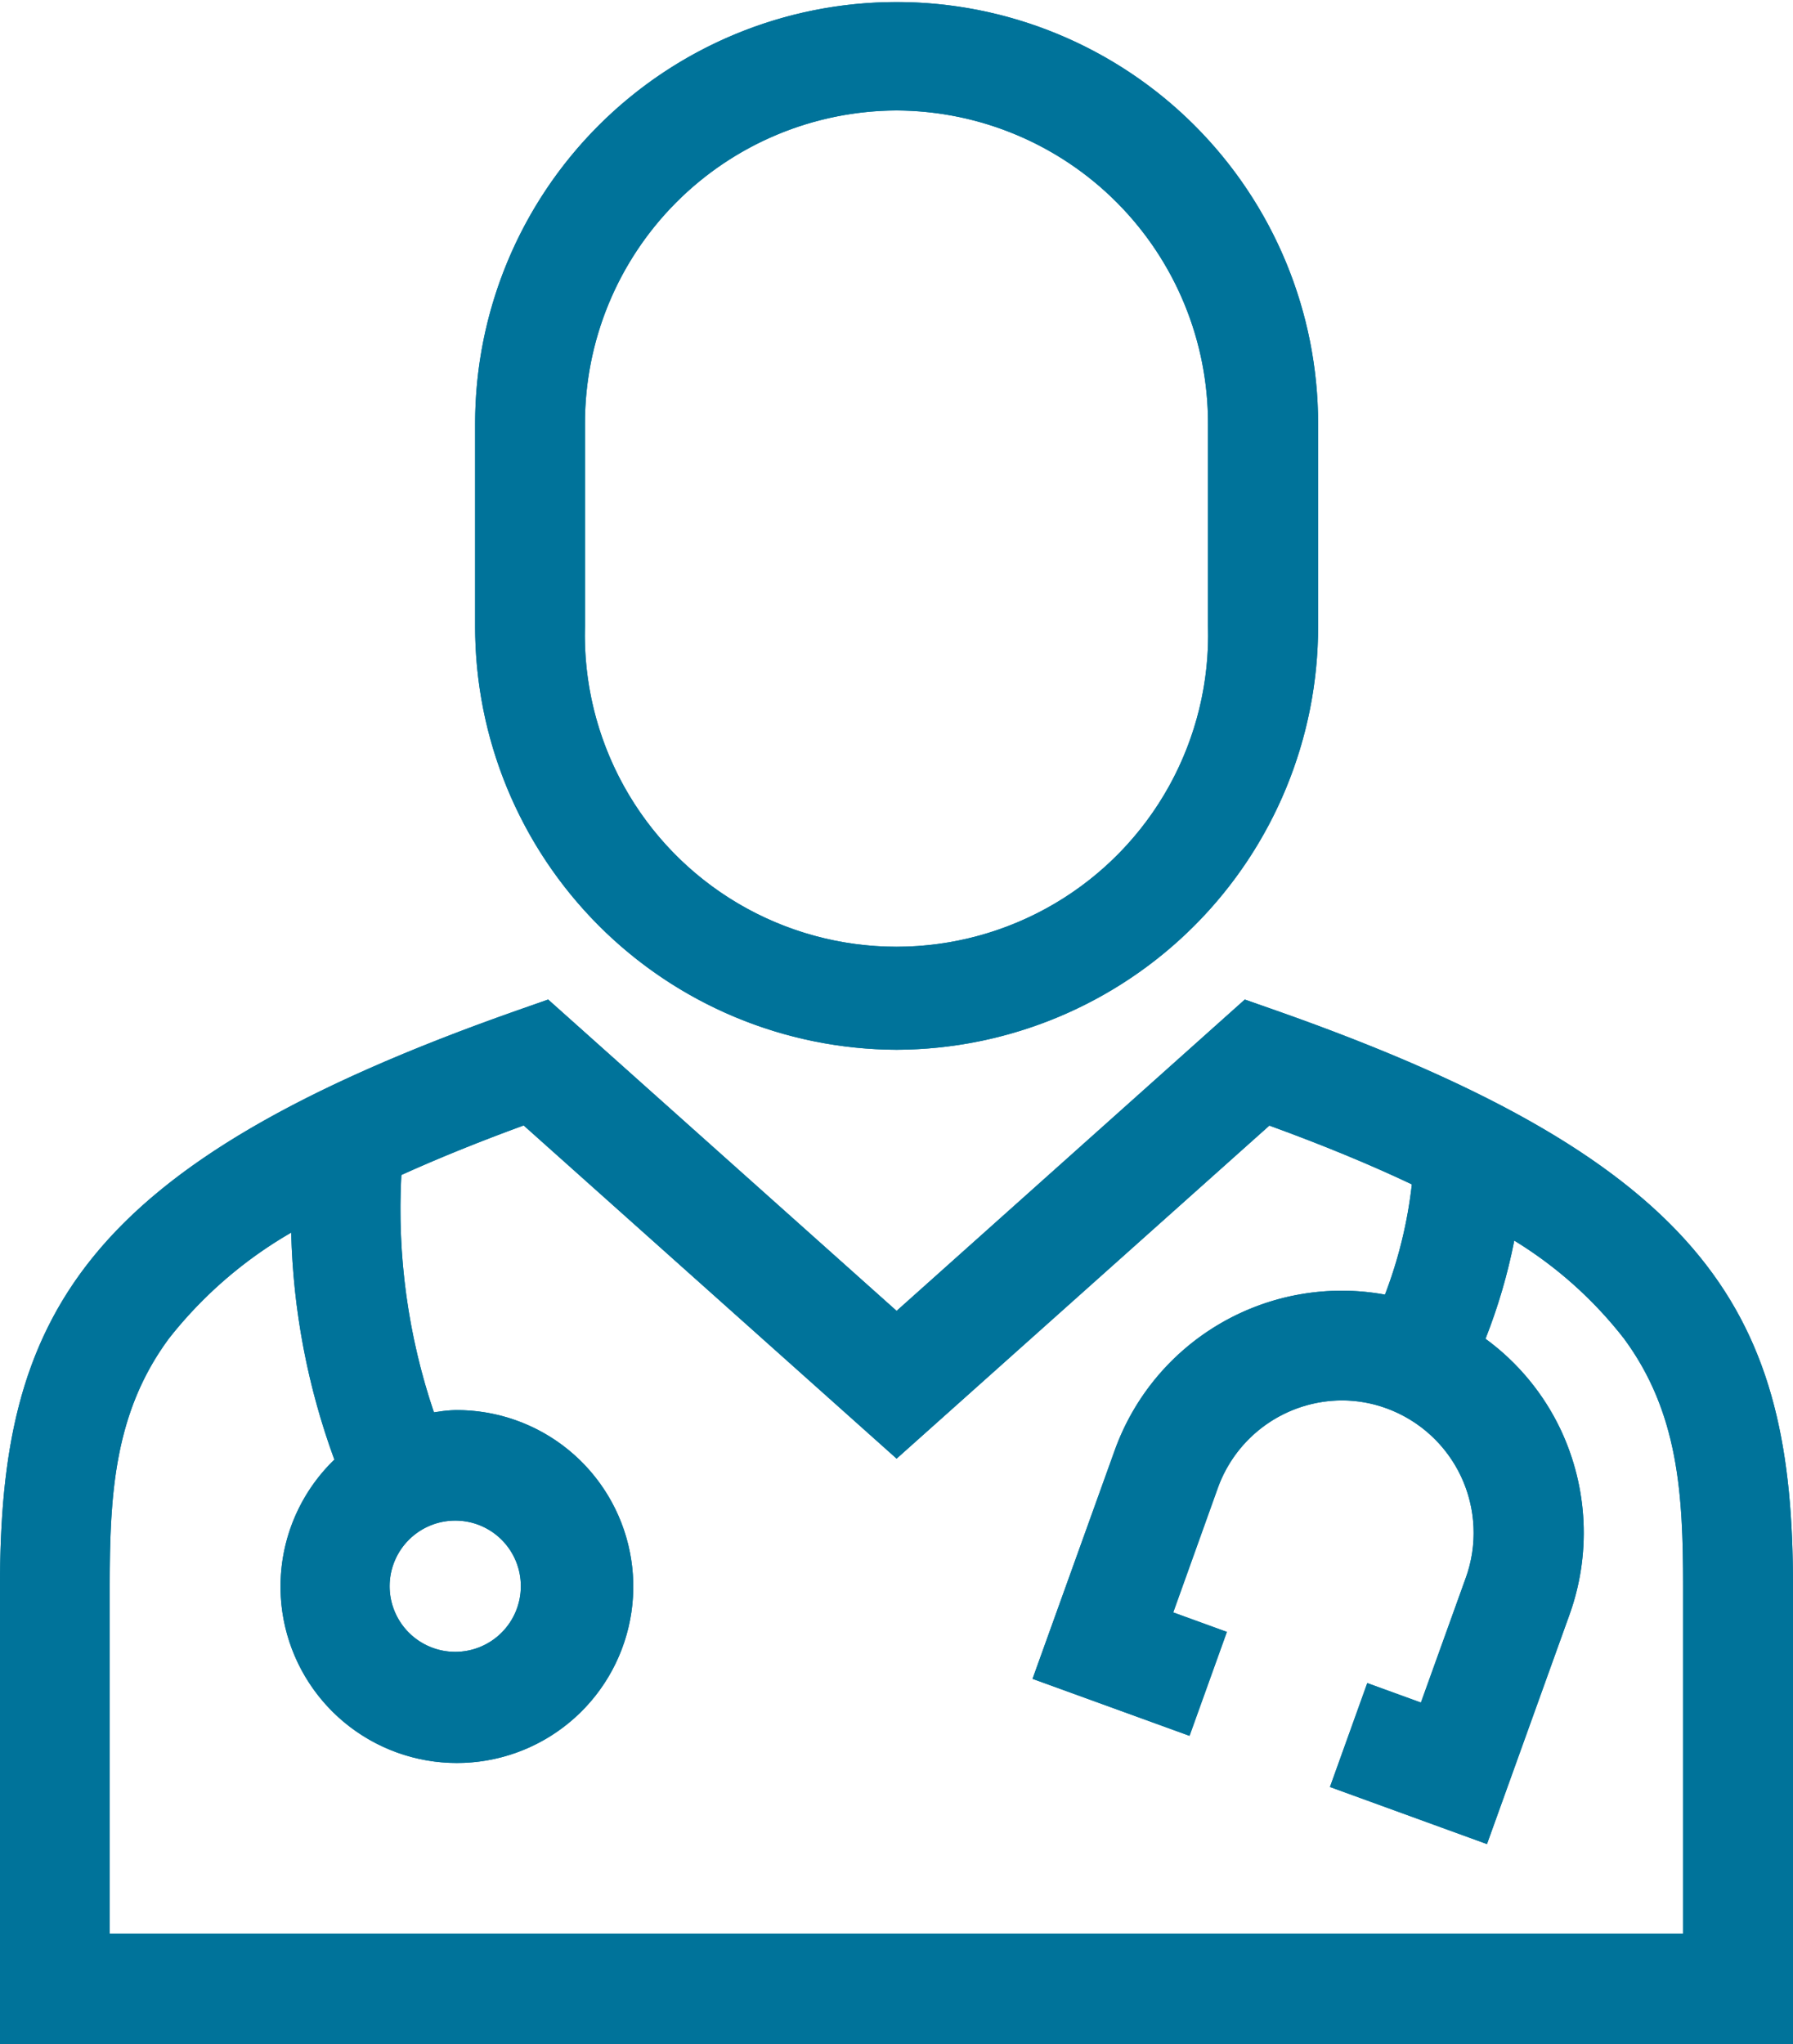 <svg id="Icons-Provider" xmlns="http://www.w3.org/2000/svg" xmlns:xlink="http://www.w3.org/1999/xlink" width="70.191" height="80" viewBox="0 0 70.191 80">
  <defs>
    <clipPath id="clip-path">
      <path id="Mask" d="M70.191,80H0V62.074C0,51.627,3.032,45.59,20.265,39.535l1.194-.419L35.1,51.3,48.731,39.116l1.194.419C67.159,45.59,70.191,51.627,70.191,62.074V80ZM11.4,48.236a16.713,16.713,0,0,0-4.78,4.135c-2.149,2.9-2.324,6.112-2.324,9.7v13.6H65.888v-13.6c0-3.591-.175-6.8-2.324-9.7a16.069,16.069,0,0,0-4.285-3.822,21.985,21.985,0,0,1-1.126,3.843A9.369,9.369,0,0,1,61.1,55.957a9.474,9.474,0,0,1,.329,7.267l-3.218,8.942-6.147-2.234,1.461-4.067,2.1.763,1.755-4.877a5.188,5.188,0,0,0-3.1-6.636,5.082,5.082,0,0,0-1.751-.311,5.179,5.179,0,0,0-4.854,3.425L45.929,63.1l2.1.763-1.462,4.067L40.421,65.7l3.217-8.942a9.444,9.444,0,0,1,10.58-6.095,17.5,17.5,0,0,0,1.052-4.314c-1.617-.767-3.494-1.543-5.578-2.3L35.1,57.082,20.5,44.043c-1.754.641-3.365,1.294-4.788,1.939a24.794,24.794,0,0,0,1.275,9.287l.176-.024a4.877,4.877,0,0,1,.676-.062A6.905,6.905,0,1,1,13.09,57.12,27.694,27.694,0,0,1,11.4,48.236Zm6.433,11.271a2.568,2.568,0,1,0,2.556,2.567A2.563,2.563,0,0,0,17.838,59.507ZM35.1,41.081A16.557,16.557,0,0,1,18.6,24.5V16.58a16.5,16.5,0,1,1,33,0V24.5A16.557,16.557,0,0,1,35.1,41.081Zm0-36.757A12.239,12.239,0,0,0,22.9,16.58V24.5a12.2,12.2,0,1,0,24.39,0V16.58A12.239,12.239,0,0,0,35.1,4.324Z" transform="translate(0 0)" fill="#00739a"/>
    </clipPath>
  </defs>
  <g id="Colors_007298" data-name="Colors / 007298" transform="translate(0 0)">
    <path id="Mask-2" data-name="Mask" d="M70.191,80H0V62.074C0,51.627,3.032,45.59,20.265,39.535l1.194-.419L35.1,51.3,48.731,39.116l1.194.419C67.159,45.59,70.191,51.627,70.191,62.074V80ZM11.4,48.236a16.713,16.713,0,0,0-4.78,4.135c-2.149,2.9-2.324,6.112-2.324,9.7v13.6H65.888v-13.6c0-3.591-.175-6.8-2.324-9.7a16.069,16.069,0,0,0-4.285-3.822,21.985,21.985,0,0,1-1.126,3.843A9.369,9.369,0,0,1,61.1,55.957a9.474,9.474,0,0,1,.329,7.267l-3.218,8.942-6.147-2.234,1.461-4.067,2.1.763,1.755-4.877a5.188,5.188,0,0,0-3.1-6.636,5.082,5.082,0,0,0-1.751-.311,5.179,5.179,0,0,0-4.854,3.425L45.929,63.1l2.1.763-1.462,4.067L40.421,65.7l3.217-8.942a9.444,9.444,0,0,1,10.58-6.095,17.5,17.5,0,0,0,1.052-4.314c-1.617-.767-3.494-1.543-5.578-2.3L35.1,57.082,20.5,44.043c-1.754.641-3.365,1.294-4.788,1.939a24.794,24.794,0,0,0,1.275,9.287l.176-.024a4.877,4.877,0,0,1,.676-.062A6.905,6.905,0,1,1,13.09,57.12,27.694,27.694,0,0,1,11.4,48.236Zm6.433,11.271a2.568,2.568,0,1,0,2.556,2.567A2.563,2.563,0,0,0,17.838,59.507ZM35.1,41.081A16.557,16.557,0,0,1,18.6,24.5V16.58a16.5,16.5,0,1,1,33,0V24.5A16.557,16.557,0,0,1,35.1,41.081Zm0-36.757A12.239,12.239,0,0,0,22.9,16.58V24.5a12.2,12.2,0,1,0,24.39,0V16.58A12.239,12.239,0,0,0,35.1,4.324Z" transform="translate(0 0)" fill="#00739a"/>
    <g id="Colors_007298-2" data-name="Colors / 007298" clip-path="url(#clip-path)">
      <g id="Colors_007298-3" data-name="Colors / 007298" transform="translate(-5)">
        <rect id="Colors_007298-4" data-name="Colors / 007298" width="80" height="80" fill="#00739a"/>
      </g>
    </g>
  </g>
</svg>
